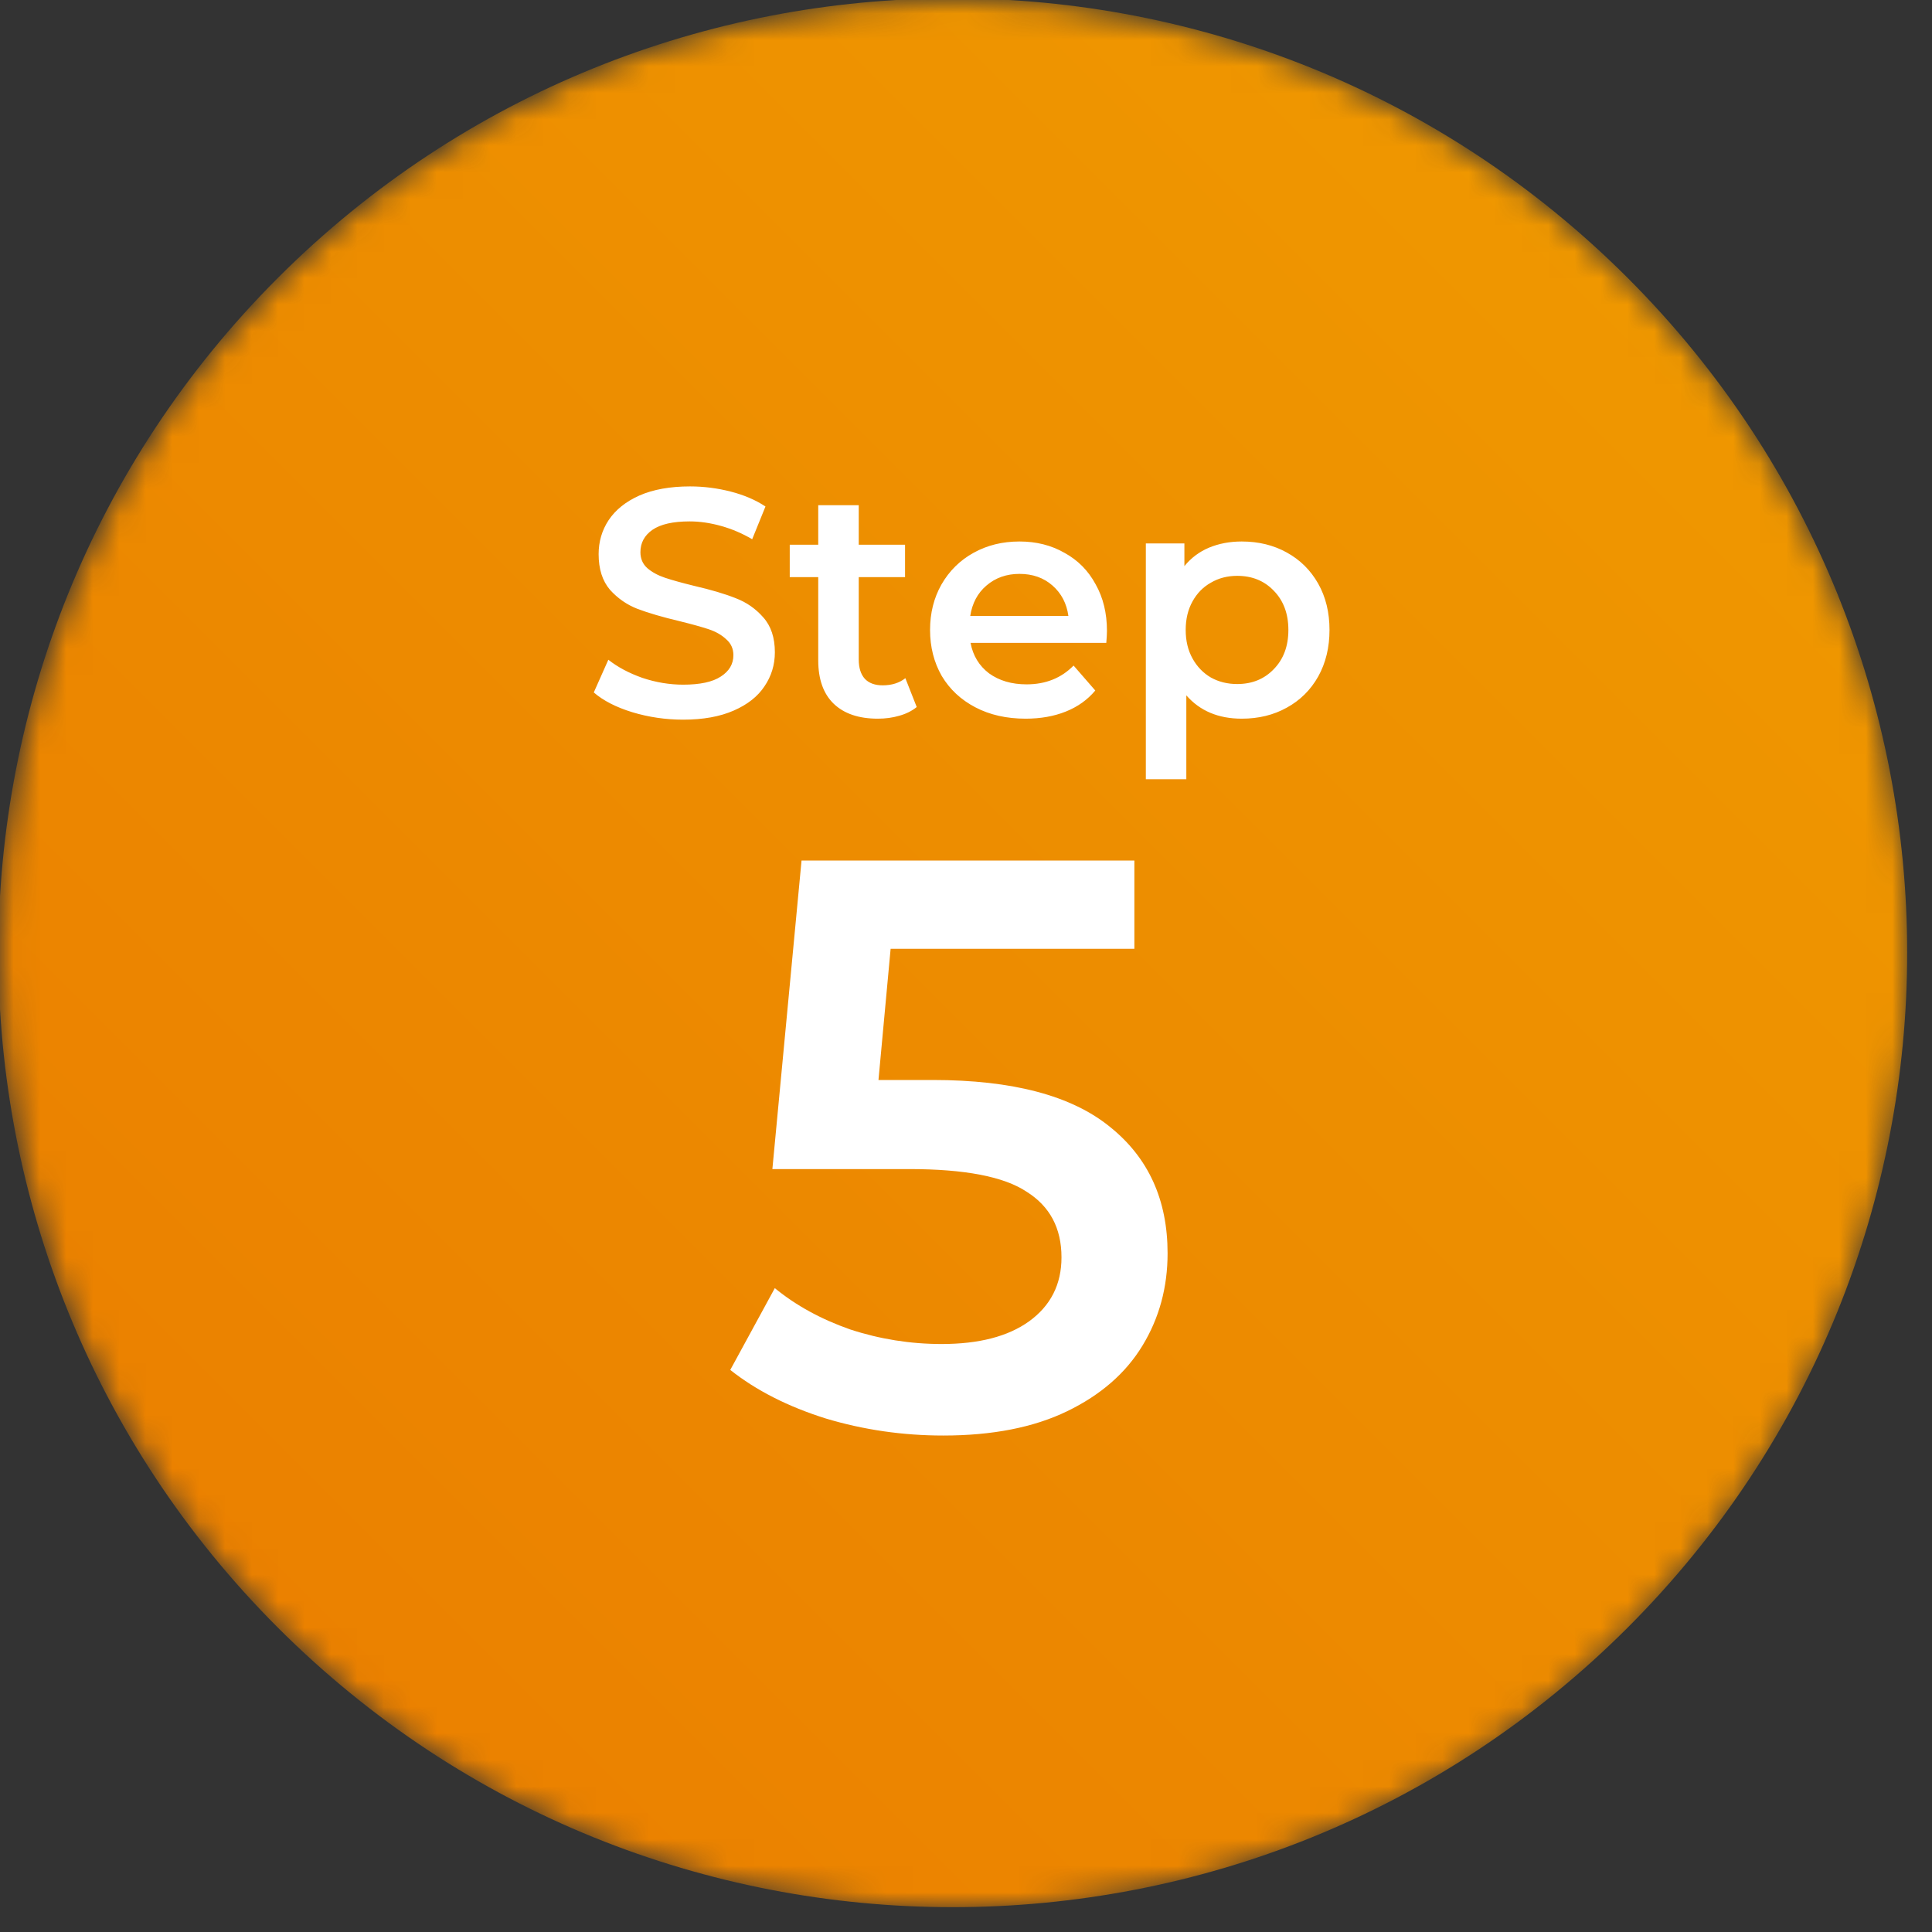 <svg width="73" height="73" viewBox="0 0 73 73" fill="none" xmlns="http://www.w3.org/2000/svg">
<rect x="0" y="0" width="73" height="73" fill="#333333" stroke="none"/>
<mask id="mask0_188_34" style="mask-type:alpha" maskUnits="userSpaceOnUse" x="0" y="0" width="73" height="73">
<path d="M36.06 72.12C55.975 72.12 72.12 55.975 72.12 36.06C72.12 16.145 55.975 0 36.06 0C16.145 0 0 16.145 0 36.06C0 55.975 16.145 72.12 36.06 72.12Z" fill="#C4C4C4"/>
</mask>
<g mask="url(#mask0_188_34)">
<path d="M61.5 61.5C75.583 47.417 75.583 24.583 61.5 10.5C47.417 -3.583 24.583 -3.583 10.5 10.5C-3.583 24.583 -3.583 47.417 10.5 61.5C24.583 75.583 47.417 75.583 61.5 61.5Z" fill="url(#paint0_linear_188_34)"/>
<path d="M25.814 27.192C25.153 27.192 24.512 27.098 23.892 26.911C23.28 26.723 22.794 26.474 22.436 26.164L22.986 24.928C23.337 25.205 23.765 25.434 24.271 25.613C24.785 25.785 25.3 25.87 25.814 25.87C26.45 25.87 26.924 25.768 27.234 25.564C27.552 25.36 27.711 25.091 27.711 24.756C27.711 24.512 27.621 24.312 27.442 24.157C27.27 23.994 27.05 23.867 26.781 23.777C26.511 23.688 26.144 23.585 25.679 23.471C25.026 23.316 24.496 23.161 24.088 23.006C23.688 22.851 23.341 22.61 23.047 22.284C22.762 21.949 22.619 21.501 22.619 20.938C22.619 20.464 22.745 20.036 22.998 19.652C23.26 19.261 23.647 18.951 24.161 18.722C24.683 18.494 25.32 18.379 26.071 18.379C26.593 18.379 27.107 18.445 27.613 18.575C28.119 18.706 28.555 18.893 28.923 19.138L28.421 20.375C28.046 20.154 27.654 19.987 27.246 19.873C26.838 19.759 26.442 19.701 26.058 19.701C25.43 19.701 24.961 19.807 24.651 20.02C24.349 20.232 24.198 20.513 24.198 20.864C24.198 21.109 24.284 21.309 24.455 21.464C24.635 21.619 24.859 21.741 25.128 21.831C25.398 21.921 25.765 22.023 26.23 22.137C26.866 22.284 27.389 22.439 27.797 22.602C28.205 22.757 28.551 22.998 28.837 23.324C29.131 23.651 29.278 24.091 29.278 24.646C29.278 25.12 29.147 25.548 28.886 25.931C28.633 26.315 28.245 26.621 27.723 26.849C27.201 27.078 26.564 27.192 25.814 27.192ZM34.638 26.715C34.458 26.862 34.238 26.972 33.977 27.045C33.724 27.119 33.454 27.155 33.169 27.155C32.451 27.155 31.896 26.968 31.504 26.593C31.113 26.217 30.917 25.67 30.917 24.952V21.807H29.84V20.583H30.917V19.089H32.447V20.583H34.197V21.807H32.447V24.916C32.447 25.234 32.524 25.479 32.679 25.65C32.834 25.813 33.059 25.895 33.352 25.895C33.695 25.895 33.981 25.805 34.209 25.625L34.638 26.715ZM41.826 23.838C41.826 23.945 41.817 24.096 41.801 24.291H36.672C36.762 24.773 36.995 25.156 37.37 25.442C37.754 25.719 38.227 25.858 38.79 25.858C39.508 25.858 40.1 25.621 40.565 25.148L41.385 26.091C41.091 26.442 40.72 26.707 40.271 26.886C39.822 27.066 39.316 27.155 38.753 27.155C38.035 27.155 37.403 27.013 36.856 26.727C36.309 26.442 35.885 26.046 35.583 25.54C35.289 25.026 35.142 24.446 35.142 23.802C35.142 23.165 35.285 22.594 35.571 22.088C35.865 21.574 36.269 21.174 36.783 20.889C37.297 20.603 37.876 20.46 38.521 20.46C39.157 20.46 39.724 20.603 40.222 20.889C40.728 21.166 41.12 21.562 41.397 22.076C41.683 22.582 41.826 23.169 41.826 23.838ZM38.521 21.684C38.031 21.684 37.615 21.831 37.272 22.125C36.938 22.41 36.734 22.794 36.66 23.275H40.369C40.304 22.802 40.104 22.419 39.769 22.125C39.435 21.831 39.019 21.684 38.521 21.684ZM46.918 20.46C47.555 20.46 48.122 20.599 48.62 20.876C49.126 21.154 49.521 21.546 49.807 22.051C50.093 22.557 50.235 23.141 50.235 23.802C50.235 24.463 50.093 25.05 49.807 25.564C49.521 26.07 49.126 26.462 48.62 26.739C48.122 27.017 47.555 27.155 46.918 27.155C46.037 27.155 45.339 26.862 44.825 26.274V29.444H43.295V20.534H44.752V21.39C45.005 21.08 45.315 20.848 45.682 20.693C46.057 20.538 46.469 20.46 46.918 20.46ZM46.747 25.846C47.31 25.846 47.771 25.658 48.13 25.283C48.497 24.907 48.681 24.414 48.681 23.802C48.681 23.19 48.497 22.696 48.13 22.321C47.771 21.945 47.31 21.758 46.747 21.758C46.38 21.758 46.049 21.843 45.755 22.015C45.462 22.178 45.229 22.415 45.058 22.725C44.886 23.035 44.801 23.394 44.801 23.802C44.801 24.21 44.886 24.569 45.058 24.879C45.229 25.189 45.462 25.43 45.755 25.601C46.049 25.764 46.38 25.846 46.747 25.846Z" fill="white"/>
<path d="M35.243 40.807C38.262 40.807 40.496 41.399 41.944 42.582C43.393 43.745 44.117 45.336 44.117 47.356C44.117 48.641 43.801 49.804 43.168 50.844C42.536 51.885 41.587 52.711 40.322 53.323C39.058 53.935 37.497 54.241 35.641 54.241C34.111 54.241 32.632 54.027 31.204 53.598C29.776 53.15 28.572 52.538 27.593 51.762L29.276 48.672C30.071 49.325 31.02 49.845 32.122 50.232C33.244 50.599 34.396 50.783 35.579 50.783C36.987 50.783 38.089 50.498 38.884 49.926C39.7 49.335 40.108 48.529 40.108 47.509C40.108 46.407 39.67 45.581 38.792 45.03C37.936 44.459 36.457 44.173 34.355 44.173H29.184L30.286 32.515H42.862V35.85H33.652L33.193 40.807H35.243Z" fill="white"/>
</g>
<defs>
<linearGradient id="paint0_linear_188_34" x1="36" y1="87" x2="87" y2="36" gradientUnits="userSpaceOnUse">
<stop stop-color="#EB8100"/>
<stop offset="1" stop-color="#EF9700"/>
</linearGradient>
</defs>
</svg>
